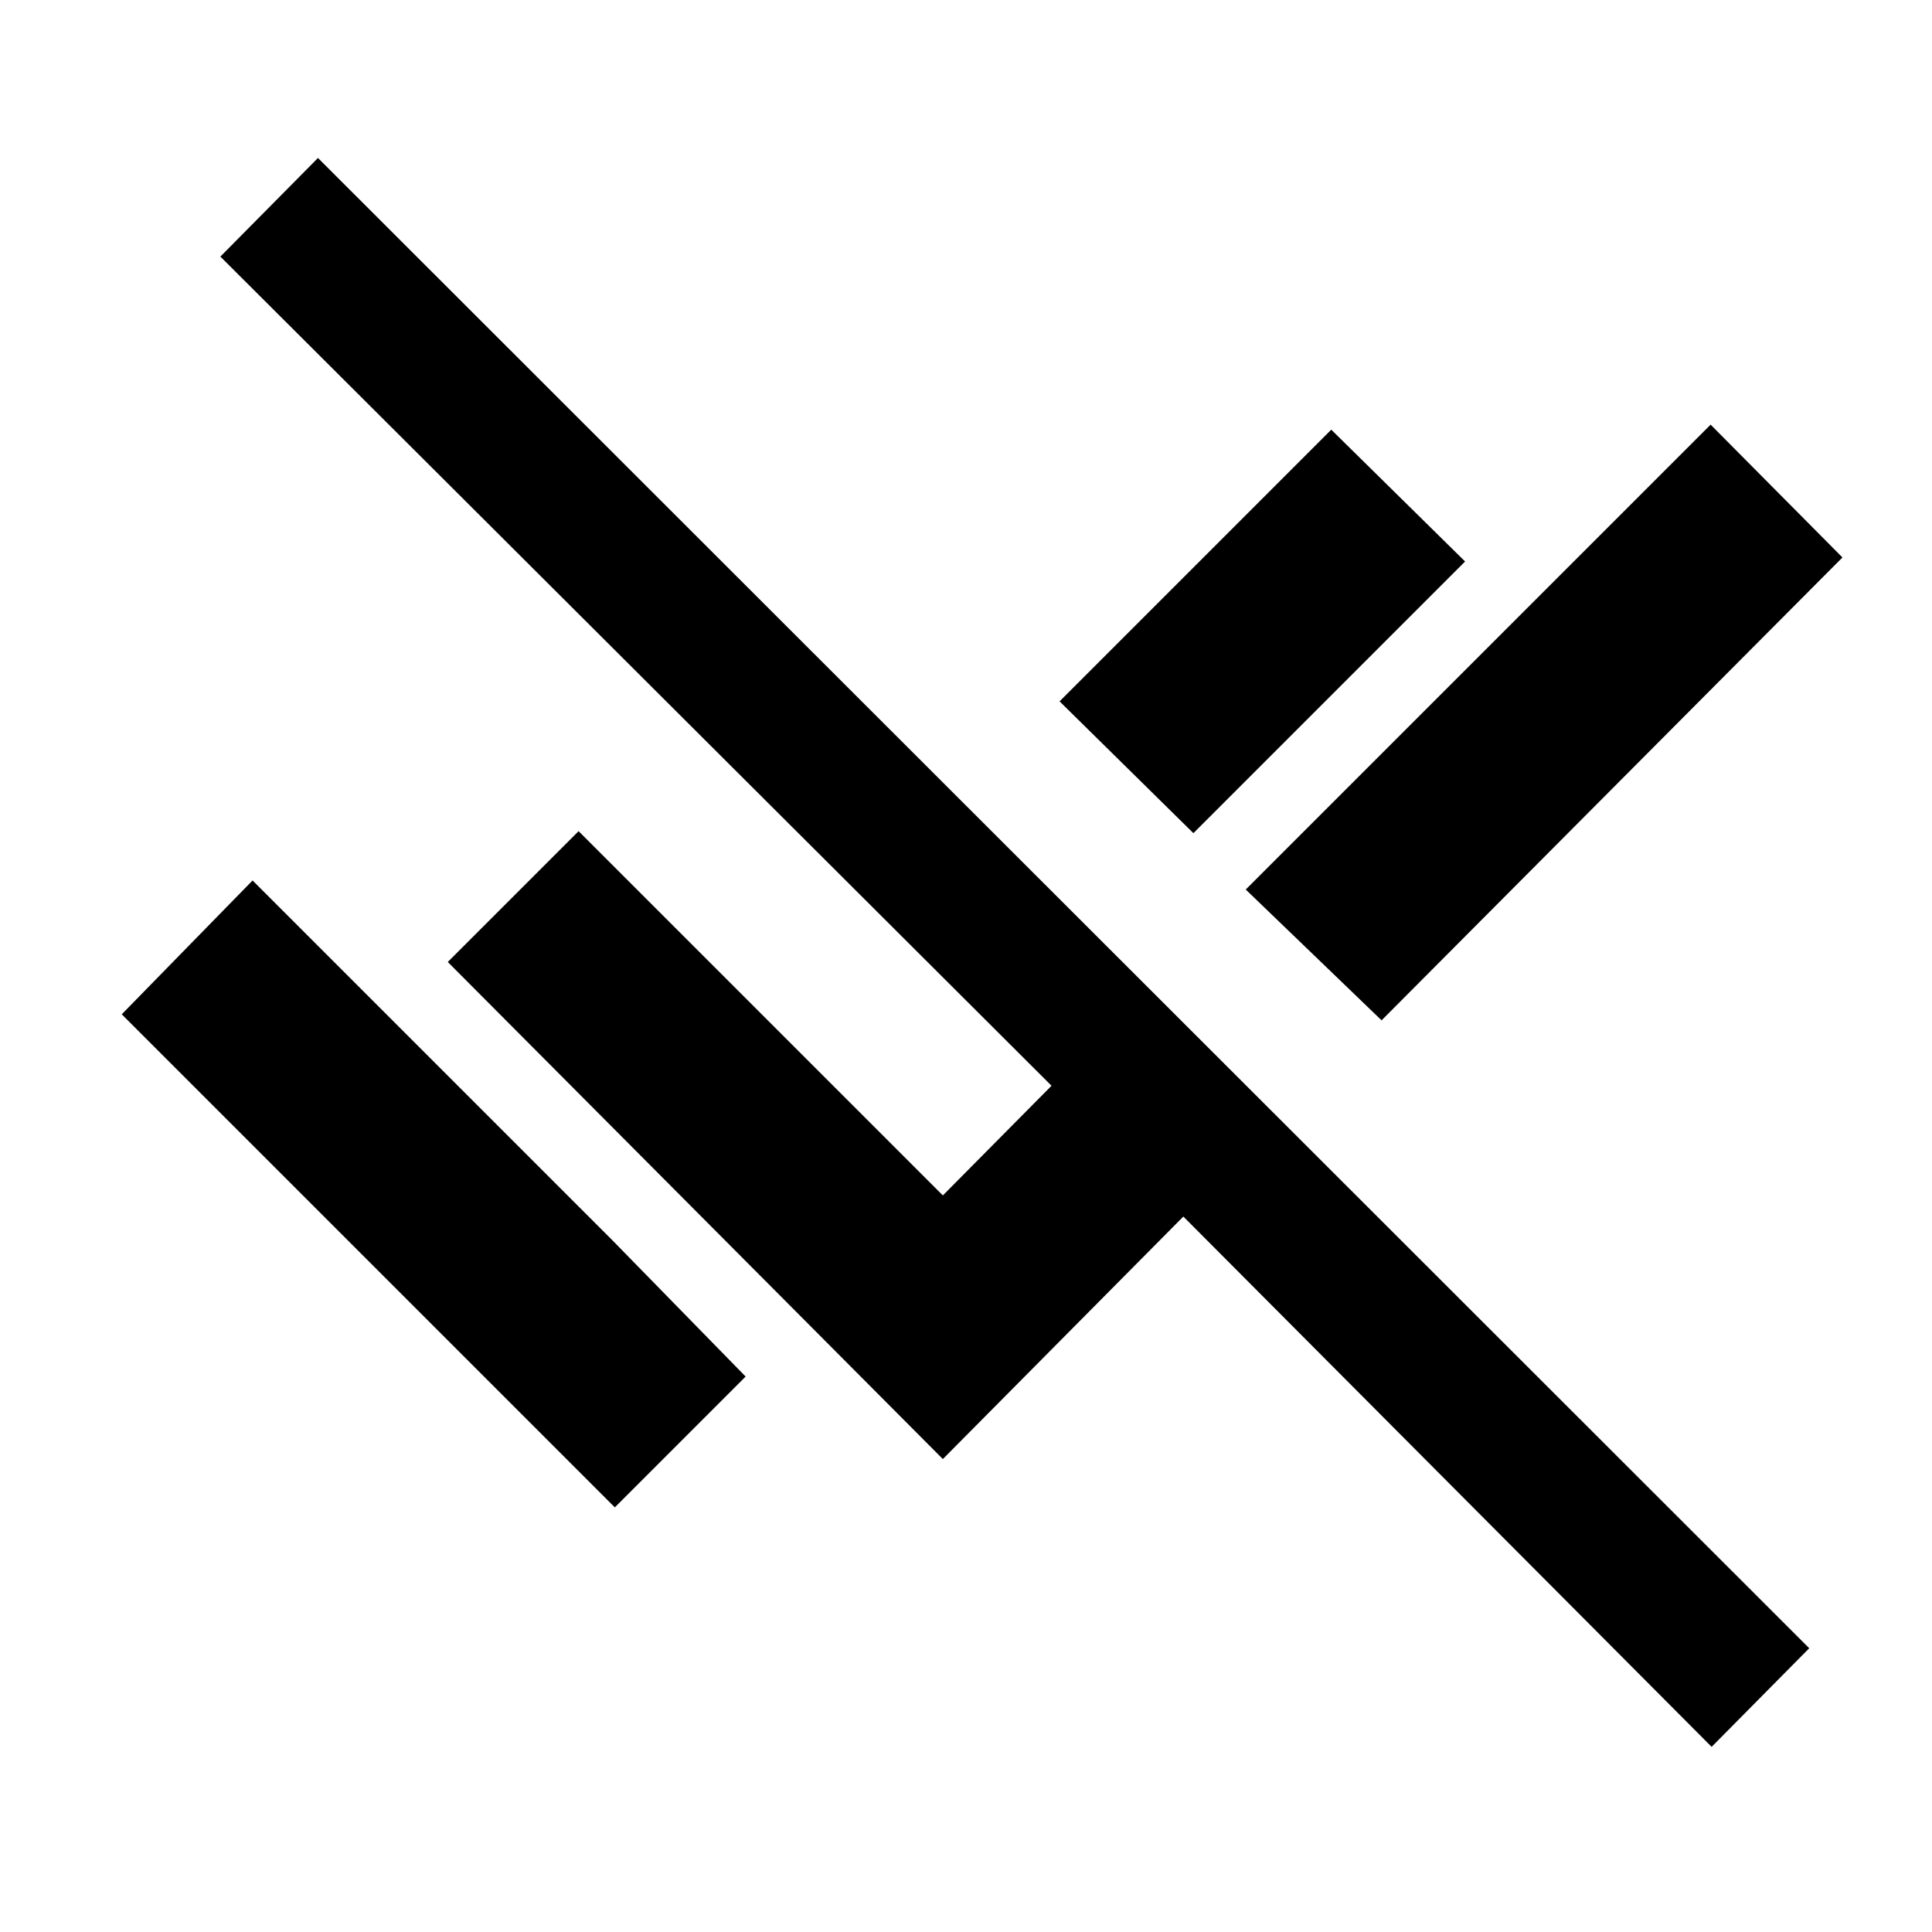 <svg xmlns="http://www.w3.org/2000/svg" height="48" viewBox="0 -960 960 960" width="48"><path d="M850.5-92 588-355.5 468.5-235l-246-247 65-65 181 181 54-54.5-413-412 48.5-49L899-141l-48.5 49Zm-545-119-245-245 65-66.5 179 179 66 67.5-65 65Zm381-242L619-518l231-231 65.5 66-229 230ZM593-546l-66.5-65.5 135-135L728-681 593-546Z"/></svg>